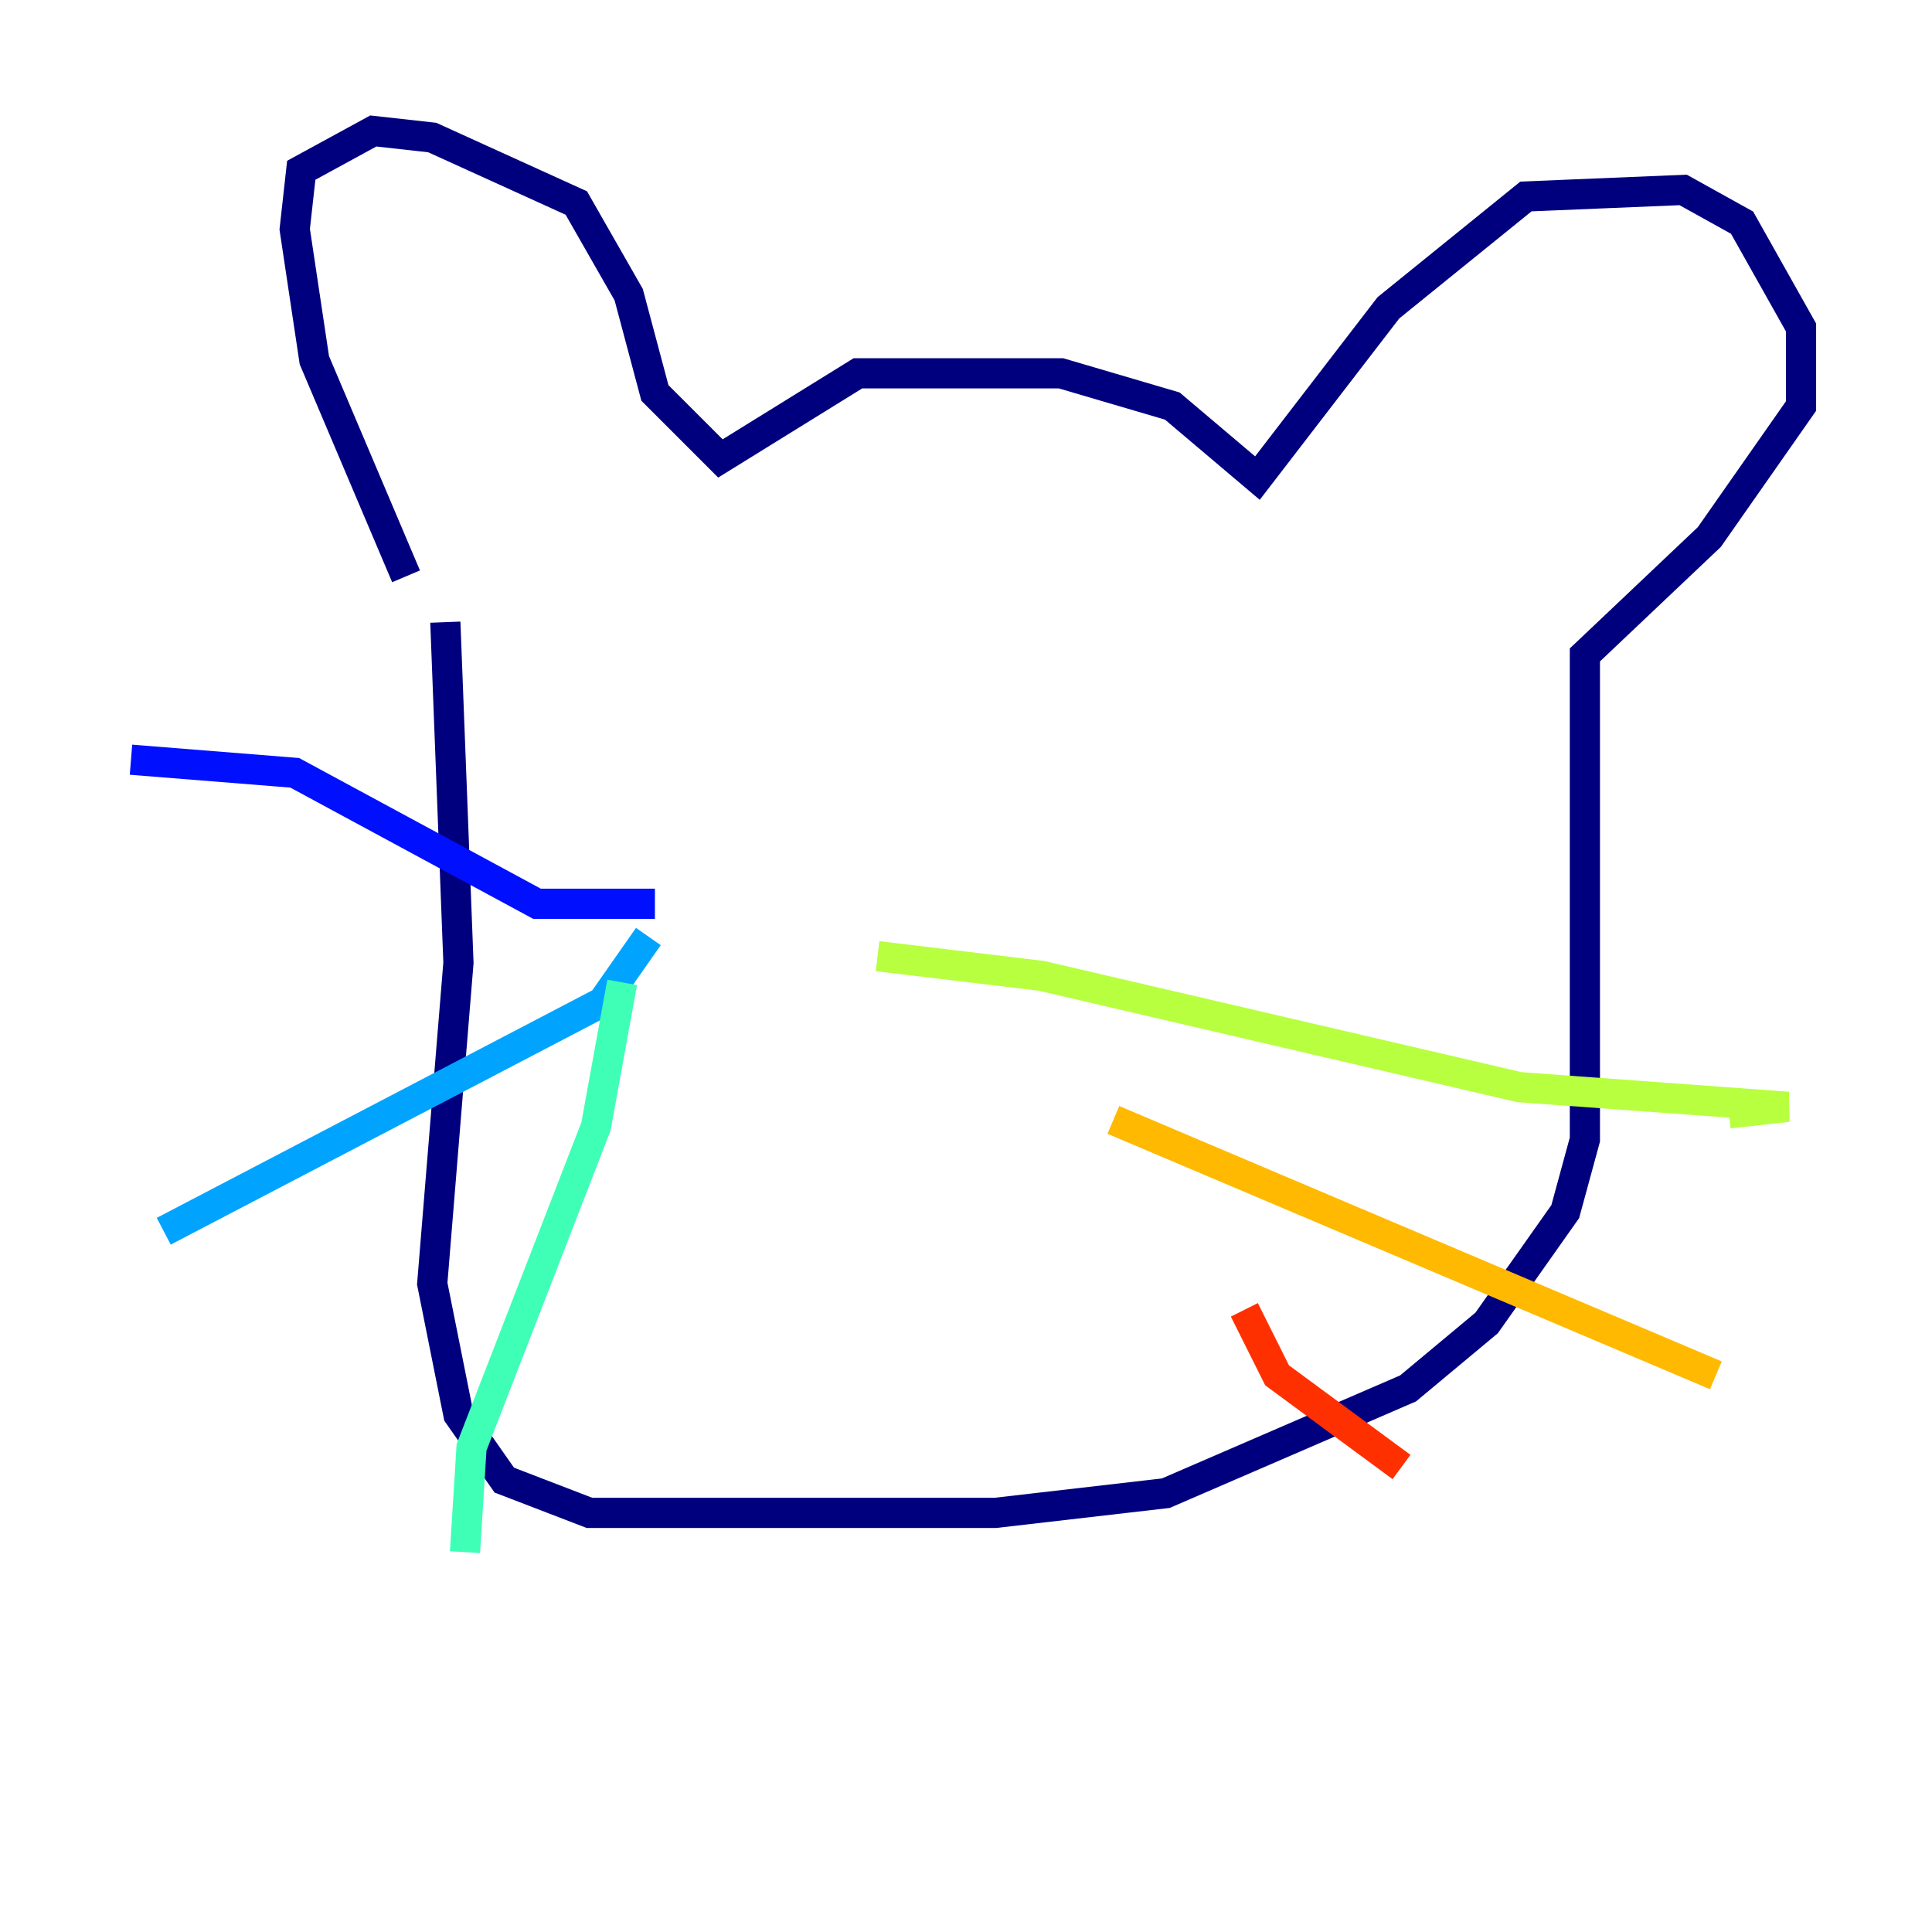 <?xml version="1.0" encoding="utf-8" ?>
<svg baseProfile="tiny" height="128" version="1.2" viewBox="0,0,128,128" width="128" xmlns="http://www.w3.org/2000/svg" xmlns:ev="http://www.w3.org/2001/xml-events" xmlns:xlink="http://www.w3.org/1999/xlink"><defs /><polyline fill="none" points="26.902,38.183 20.827,23.864 19.525,15.186 19.959,11.281 24.732,8.678 28.637,9.112 38.183,13.451 41.654,19.525 43.39,26.034 47.729,30.373 56.841,24.732 70.291,24.732 77.668,26.902 83.308,31.675 91.986,20.393 101.098,13.017 111.512,12.583 115.417,14.752 119.322,21.695 119.322,26.902 113.248,35.58 105.003,43.39 105.003,75.498 103.702,80.271 98.495,87.647 93.288,91.986 77.234,98.929 65.953,100.231 39.051,100.231 33.41,98.061 30.373,93.722 28.637,85.044 30.373,63.783 29.505,41.22" stroke="#00007f" stroke-width="2" /><polyline fill="none" points="43.39,59.878 35.58,59.878 19.525,51.2 8.678,50.332" stroke="#0010ff" stroke-width="2" /><polyline fill="none" points="42.956,62.047 39.919,66.386 10.848,81.573" stroke="#00a4ff" stroke-width="2" /><polyline fill="none" points="41.22,65.085 39.485,74.63 31.241,95.891 30.807,102.834" stroke="#3fffb7" stroke-width="2" /><polyline fill="none" points="58.142,63.349 68.99,64.651 100.664,72.027 118.454,73.329 114.549,73.763" stroke="#b7ff3f" stroke-width="2" /><polyline fill="none" points="73.763,74.197 113.681,91.119" stroke="#ffb900" stroke-width="2" /><polyline fill="none" points="82.441,86.78 84.61,91.119 92.854,97.193" stroke="#ff3000" stroke-width="2" /><polyline fill="none" points="45.559,47.295 45.559,47.295" stroke="#7f0000" stroke-width="2" /></svg>